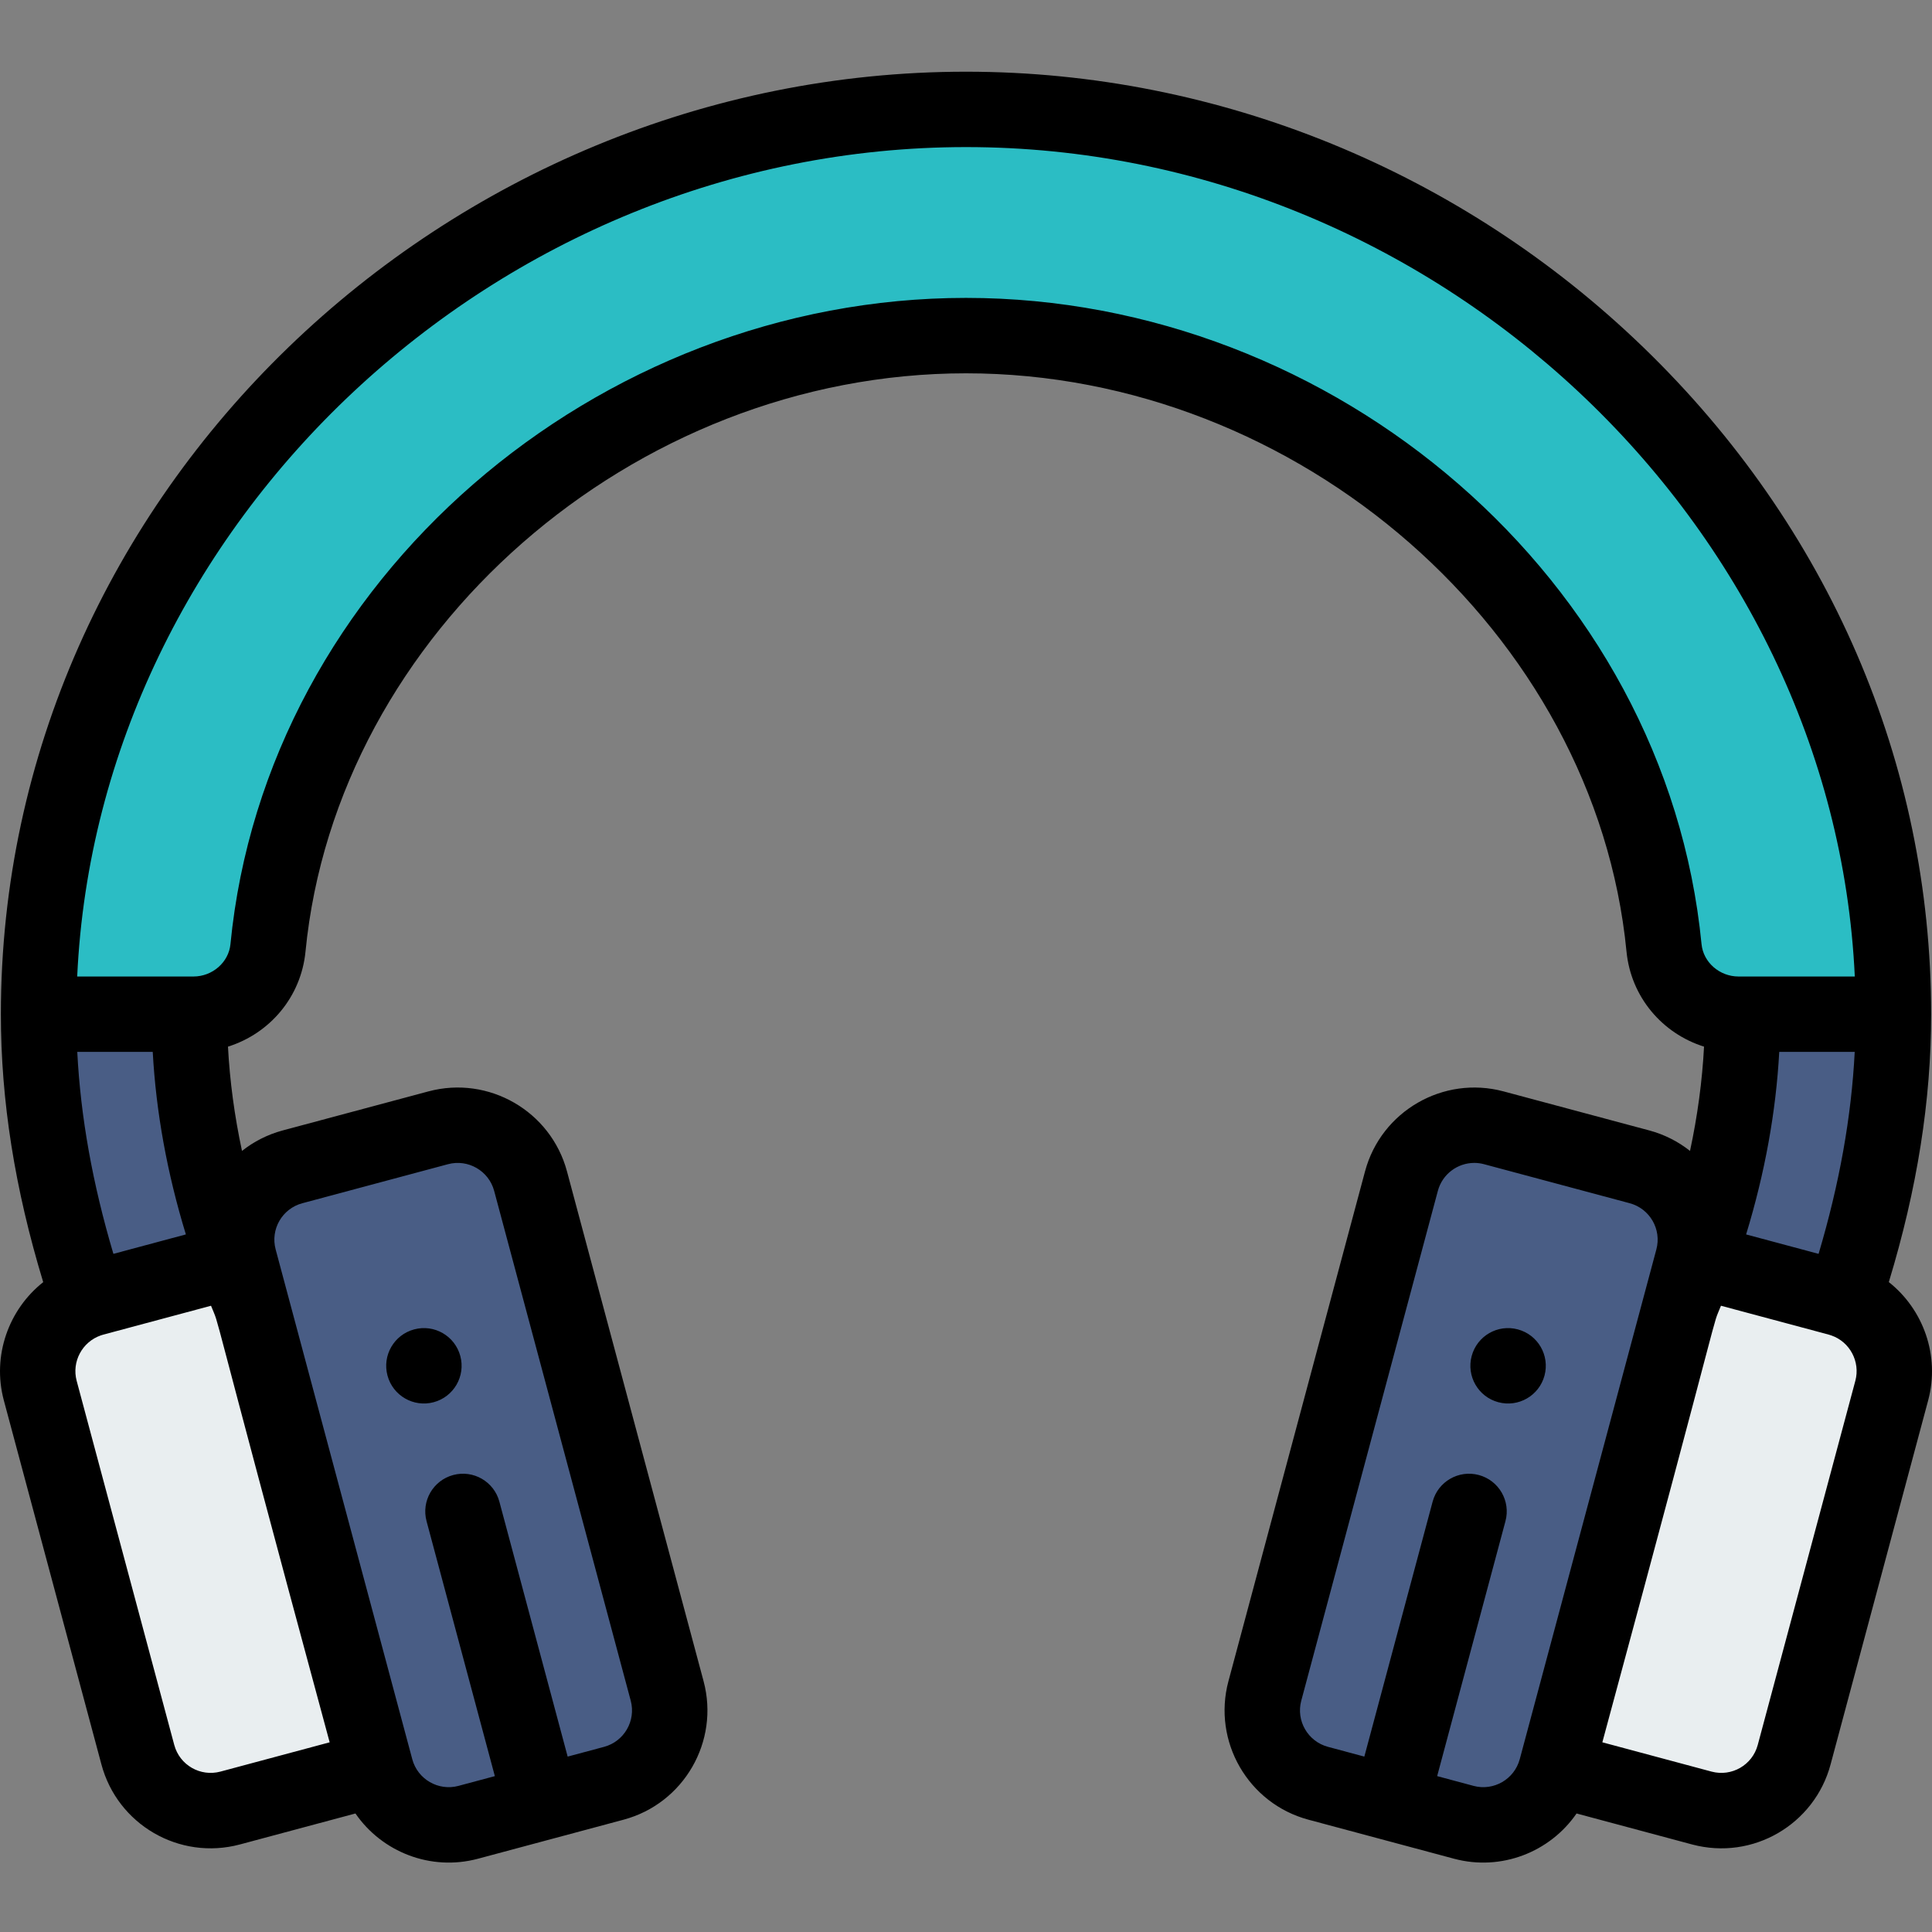 <svg xmlns="http://www.w3.org/2000/svg" viewBox="0 -19 512 512"><rect x="0" y="-19" width="512" height="512" fill="#808080" stroke="none"/><path fill="#2bbdc4" d="m501.777 249.773h-41.055c-10.098 0-18.762-7.531-19.742-17.582-8.871-90.938-91.754-162.254-184.98-162.254s-176.113 71.316-184.984 162.254c-.98 10.051-9.641 17.582-19.742 17.582h-41.055c0-132.43 113.348-239.785 245.781-239.785 132.43 0 245.777 107.355 245.777 239.785zm0 0"/><path fill="#495d85" d="m461.812 249.773h39.965c0 26.449-5.285 51.895-13.188 75.684v.008c-.449-.156-.918-.297-1.391-.43l-37.266-9.988c7.324-20.461 11.879-42.434 11.879-65.273zm0 0"/><path fill="#e9eef0" d="m501.34 349.504-25.867 96.504c-2.848 10.66-13.809 16.984-24.469 14.137l-38.605-10.348s36.105-130.734 37.535-134.75l37.266 9.988c11.027 3.051 16.902 14.102 14.141 24.469zm0 0"/><path fill="#495d85" d="m349.324 453.582c-10.66-2.855-16.984-13.809-14.125-24.469l36.195-135.105c2.859-10.664 13.816-16.988 24.477-14.129l38.598 10.34c10.66 2.859 16.996 13.809 14.137 24.469l-3.277 12.23-32.93 122.879c-2.859 10.66-13.809 16.984-24.469 14.137-13.5-3.621-25.105-6.73-38.605-10.352zm0 0"/><path fill="#495d85" d="m124.066 463.934c-10.66 2.848-21.609-3.477-24.469-14.137l-36.207-135.109c-2.855-10.66 3.477-21.613 14.137-24.469l38.598-10.34c10.66-2.859 21.621 3.465 24.477 14.125l36.199 135.109c2.855 10.66-3.469 21.609-14.129 24.469-13.5 3.621-25.105 6.73-38.605 10.352zm0 0"/><path fill="#e9eef0" d="m99.598 449.797-38.605 10.348c-10.66 2.848-21.617-3.477-24.465-14.137l-25.867-96.504c-2.719-10.191 2.938-20.648 12.746-24.039.449-.156.922-.297 1.391-.43l37.266-9.988c1.43 4.016 37.535 134.75 37.535 134.75zm0 0"/><path fill="#495d85" d="m62.062 315.047-37.266 9.992c-.469.129-.941.27-1.391.43v-.012c-7.902-23.789-13.188-49.234-13.188-75.68h39.965c0 22.836 4.555 44.809 11.879 65.27zm0 0"/><path d="m402.238 333.301c-5.328-1.43-10.801 1.727-12.23 7.062-1.43 5.324 1.73 10.809 7.062 12.238 5.328 1.43 10.812-1.738 12.242-7.062 1.426-5.336-1.738-10.809-7.074-12.238zm0 0"/><path d="m114.926 352.602c5.336-1.43 8.492-6.914 7.062-12.238-1.43-5.336-6.902-8.492-12.227-7.062-5.336 1.426-8.504 6.902-7.074 12.238 1.426 5.324 6.914 8.492 12.238 7.062zm0 0"/><path d="m500.555 320.766c7.531-24.785 11.215-48.09 11.215-70.988 0-66.43-27.086-129.195-76.273-176.738-47.938-46.336-112.215-73.039-179.496-73.039-137.828 0-255.77 111.523-255.77 249.777 0 22.902 3.684 46.211 11.219 71.004-9.148 7.223-13.594 19.48-10.441 31.312l25.867 96.496c4.25 15.914 20.605 25.508 36.707 21.207l30.613-8.207c7.016 10.195 19.914 15.348 32.461 11.996l38.605-10.352c15.961-4.277 25.469-20.746 21.191-36.703l-36.199-135.109c-4.281-15.965-20.758-25.473-36.715-21.191l-38.594 10.34c-4.066 1.09-7.711 2.973-10.816 5.434-1.992-9.301-3.234-18.527-3.715-27.633 11.09-3.488 19.371-13.168 20.547-25.207 8.242-84.492 86.766-153.234 175.039-153.234s166.797 68.742 175.039 153.234c1.172 12.039 9.457 21.719 20.547 25.207-.48 9.105-1.723 18.332-3.715 27.633-3.109-2.461-6.75-4.344-10.816-5.434l-38.594-10.34c-15.969-4.277-32.438 5.227-36.715 21.191l-36.199 135.109c-4.277 15.961 5.23 32.426 21.191 36.703l38.613 10.352c12.496 3.34 25.41-1.762 32.453-11.996l30.621 8.211c16.156 4.312 32.469-5.371 36.695-21.203l25.871-96.516c3.156-11.836-1.309-24.109-10.438-31.316zm-420.441-20.895 38.598-10.344c5.324-1.43 10.812 1.742 12.242 7.062l36.195 135.109c1.426 5.32-1.742 10.805-7.062 12.234l-9.652 2.586-18.094-67.559c-1.426-5.328-6.902-8.492-12.234-7.066-5.332 1.43-8.496 6.906-7.066 12.238l18.098 67.562-9.648 2.586c-5.316 1.422-10.809-1.75-12.238-7.07 0-.004 0-.008 0-.008l-36.207-135.102c-1.426-5.316 1.746-10.805 7.07-12.23zm7.25 142.859-28.945 7.762c-5.324 1.422-10.809-1.715-12.242-7.07l-25.863-96.492c-1.344-5.047 1.445-10.324 6.434-12.047.23-.082.473-.152.637-.195l28.539-7.652c2.914 7.273-2.406-9.398 31.441 115.695zm-66.887-182.965h20c.871 15.922 3.812 32.121 8.781 48.367l-19.203 5.152c-5.539-18.637-8.695-36.293-9.578-53.52zm430.449-28.547c-9.445-96.797-97.305-171.273-194.926-171.273-97.676 0-185.488 74.52-194.93 171.277-.469 4.801-4.77 8.562-9.801 8.562h-30.812c5.586-120.145 111.164-219.805 235.543-219.805 124.375 0 229.957 99.66 235.539 219.805h-30.816c-5.023 0-9.328-3.762-9.797-8.566zm40.594 28.547c-.883 17.227-4.039 34.883-9.574 53.52l-19.207-5.148c4.969-16.254 7.91-32.449 8.781-48.371zm-88.77 187.441s0 0-.004 0c-1.426 5.32-6.918 8.492-12.227 7.074l-9.656-2.59 18.098-67.559c1.43-5.332-1.734-10.809-7.066-12.238-5.328-1.426-10.809 1.738-12.234 7.066l-18.098 67.559-9.648-2.59c-5.32-1.426-8.492-6.914-7.066-12.23l36.199-135.109c1.195-4.457 5.242-7.406 9.656-7.406.852 0 1.723.113 2.586.344l38.594 10.34c5.324 1.426 8.5 6.914 7.074 12.23zm88.938-100.289-25.867 96.512c-1.43 5.352-6.926 8.484-12.23 7.066l-28.953-7.766c33.859-125.141 28.523-108.414 31.438-115.695 30.402 8.156 28.629 7.652 29.254 7.875 4.91 1.695 7.703 6.977 6.359 12.008zm0 0"/></svg>
